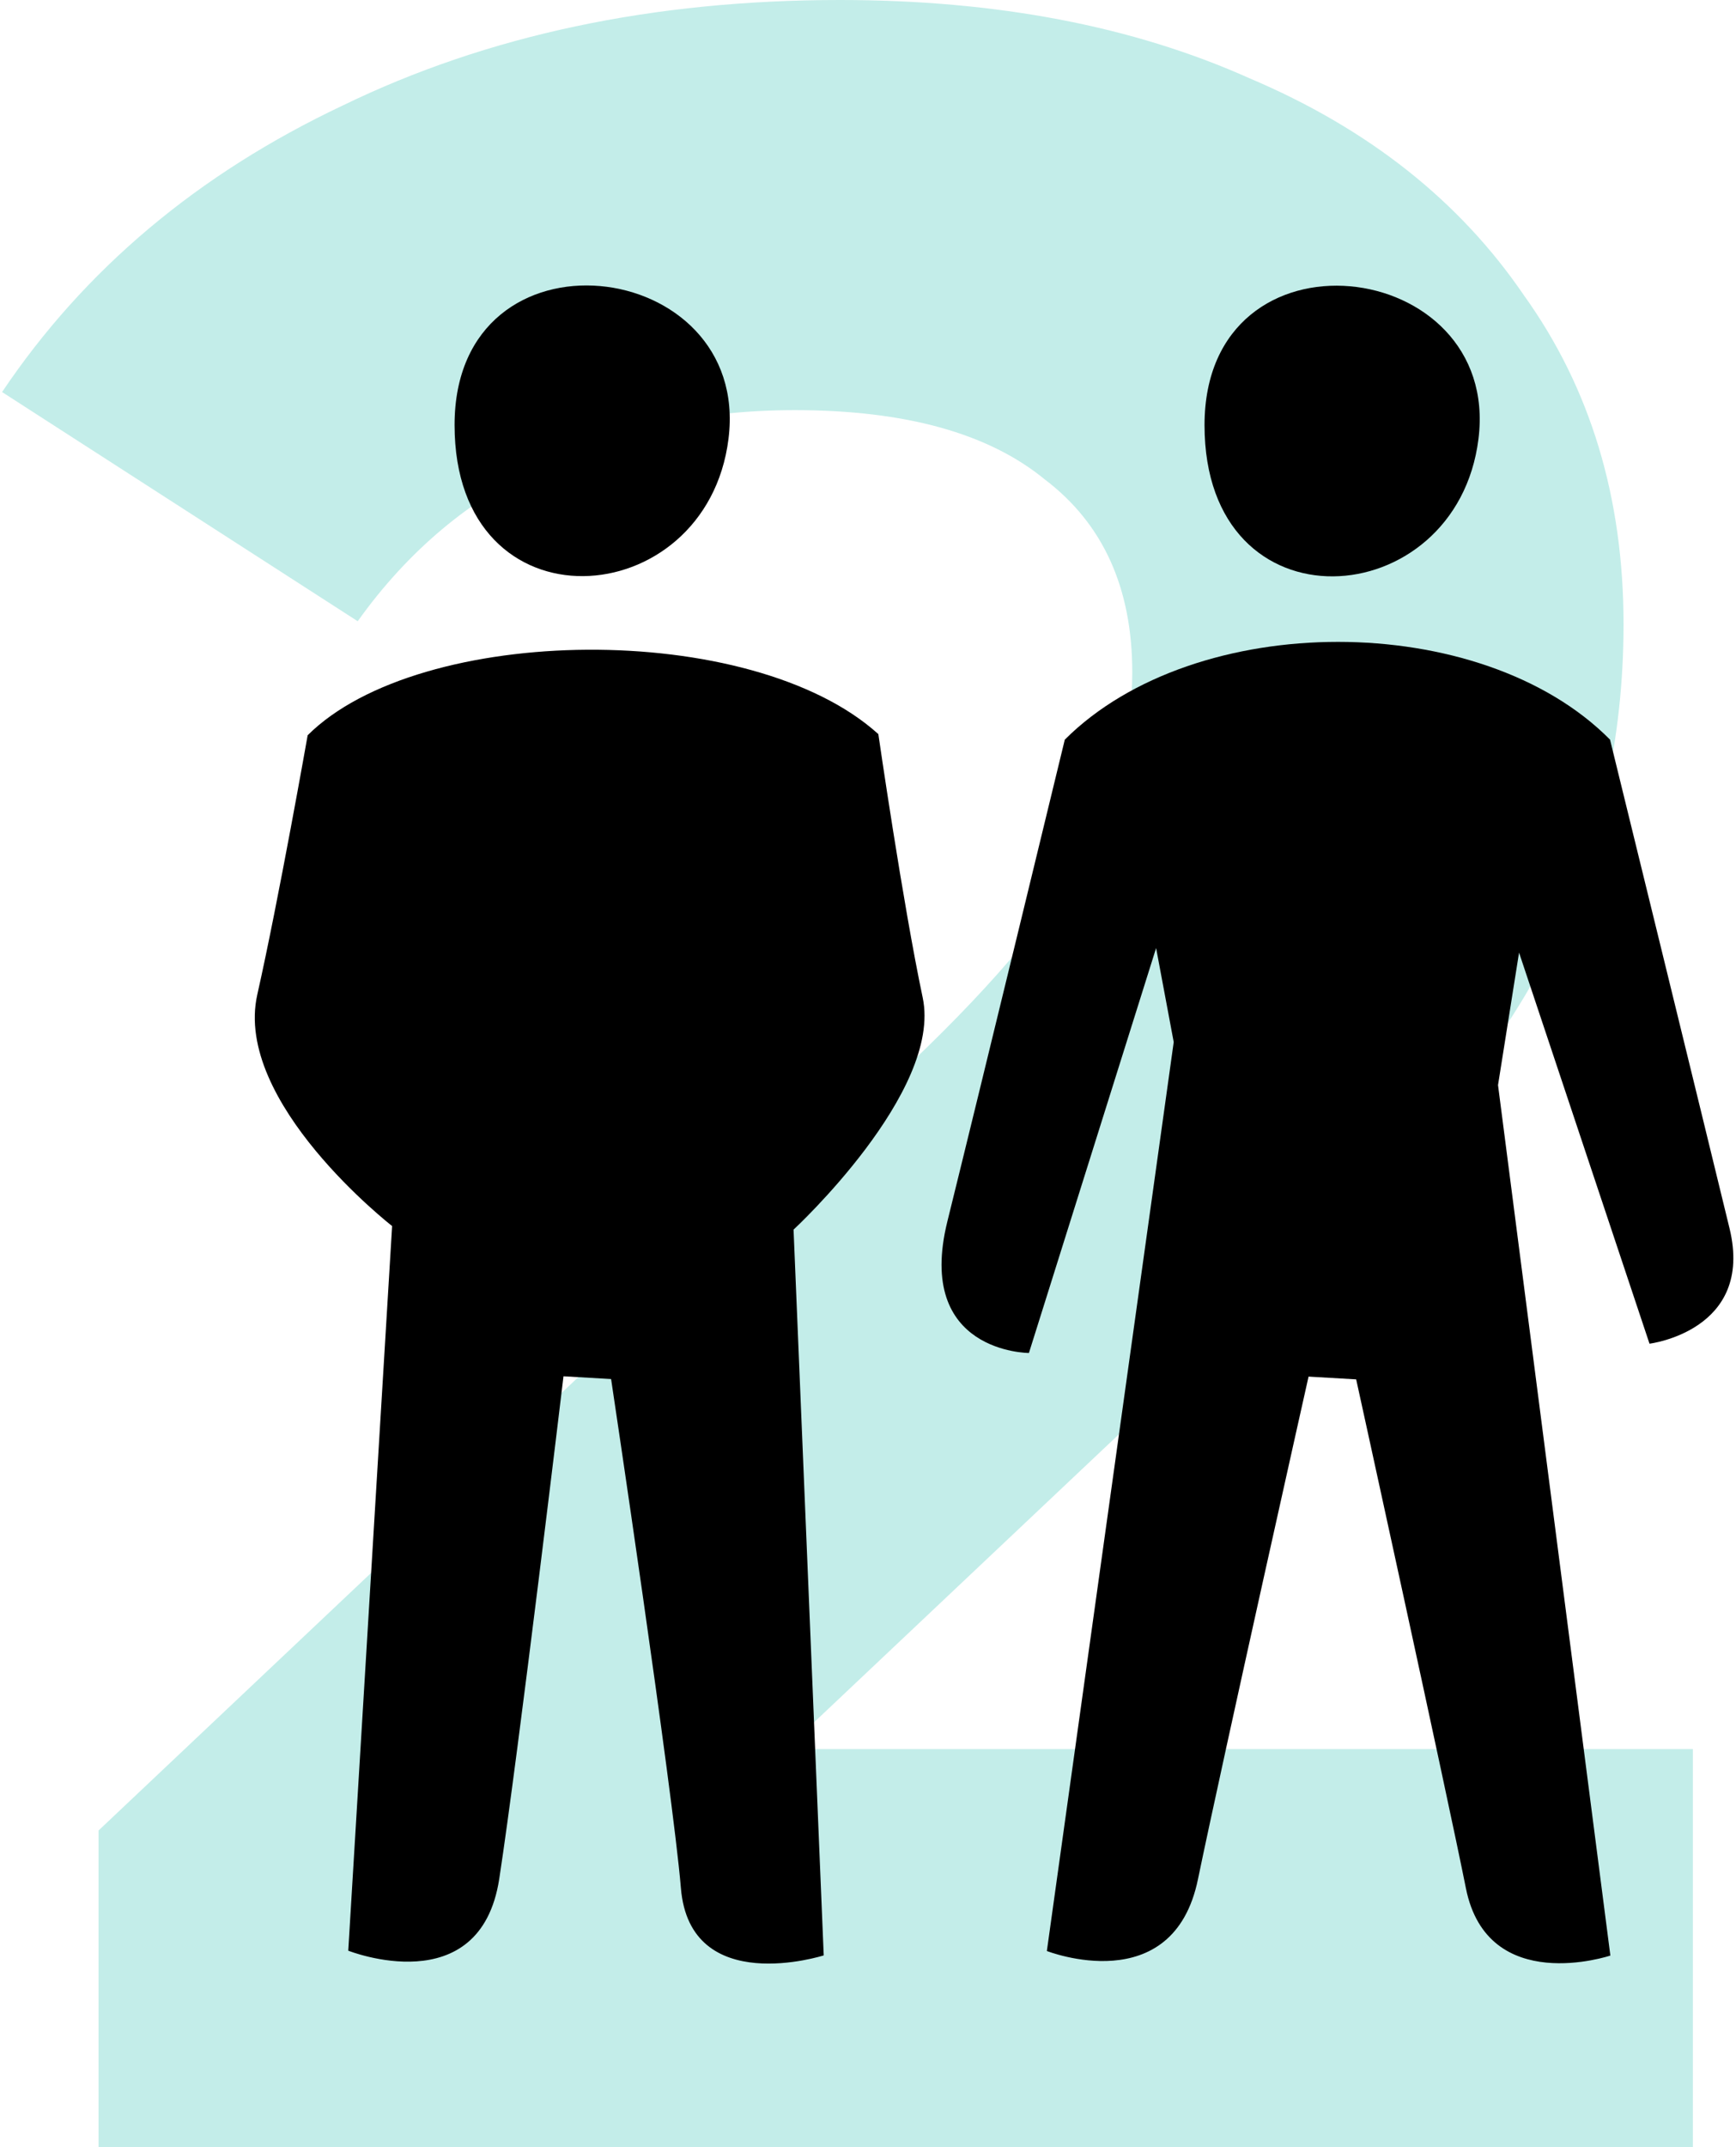 <svg width="288" height="356" viewBox="0 0 288 356" fill="none" xmlns="http://www.w3.org/2000/svg">
<path d="M280.843 290V356H16.343V303.5L151.343 176C165.676 162.333 175.343 150.667 180.343 141C185.343 131 187.843 121.167 187.843 111.5C187.843 97.5 183.01 86.833 173.343 79.5C164.01 71.833 150.176 68 131.843 68C116.51 68 102.676 71 90.343 77C78.01 82.667 67.676 91.333 59.343 103L0.343 65C14.01 44.667 32.843 28.833 56.843 17.5C80.843 5.833 108.343 0 139.343 0C165.343 0 188.01 4.333 207.343 13C227.01 21.333 242.176 33.333 252.843 49C263.843 64.333 269.343 82.5 269.343 103.5C269.343 122.5 265.343 140.333 257.343 157C249.343 173.667 233.843 192.667 210.843 214L130.343 290H280.843Z" fill="#C3EDE9"/>
<path fill-rule="evenodd" clip-rule="evenodd" d="M131.65 203.87L136.654 324.201C136.654 324.201 114.446 331.307 112.958 313.016C111.606 296.807 101.381 228.644 101.381 228.644L93.482 228.185C93.482 228.185 85.989 290.89 82.825 311.504C79.66 332.117 57.776 323.418 57.776 323.418L65.052 203.276C65.052 203.276 38.679 182.771 42.682 164.913C46.226 149.189 51.041 121.903 51.041 121.903C69.624 103.396 124.644 102.667 145.716 121.714C145.716 121.714 149.774 149.784 153.074 165.399C156.374 181.014 131.65 203.87 131.65 203.87ZM75.413 70.463C75.413 36.342 124.671 42.394 120.857 72.76C117.205 101.965 75.413 105.017 75.413 70.463Z" fill="black"/>
<path fill-rule="evenodd" clip-rule="evenodd" d="M273.65 222.782L252.01 157.942L248.52 179.907L267.158 324.228C267.158 324.228 246.789 331.063 243.192 313.07C240.108 297.59 224.987 228.698 224.987 228.698L217.088 228.239C217.088 228.239 203.022 290.944 198.748 311.53C194.637 331.712 173.673 323.472 173.673 323.472L194.718 172.774L191.796 157.186L170.697 224.322C170.697 224.322 151.762 224.322 157.172 202.492C162.745 179.988 176.648 122.632 176.648 122.632C198.288 101.019 245.707 101.019 267.104 122.632C267.104 122.632 282.82 186.715 286.932 203.681C291.043 220.647 273.65 222.782 273.65 222.782ZM199.83 70.49C199.83 36.396 249.089 42.42 245.274 72.787C241.623 102.019 199.83 105.044 199.83 70.49Z" fill="black"/>
</svg>
